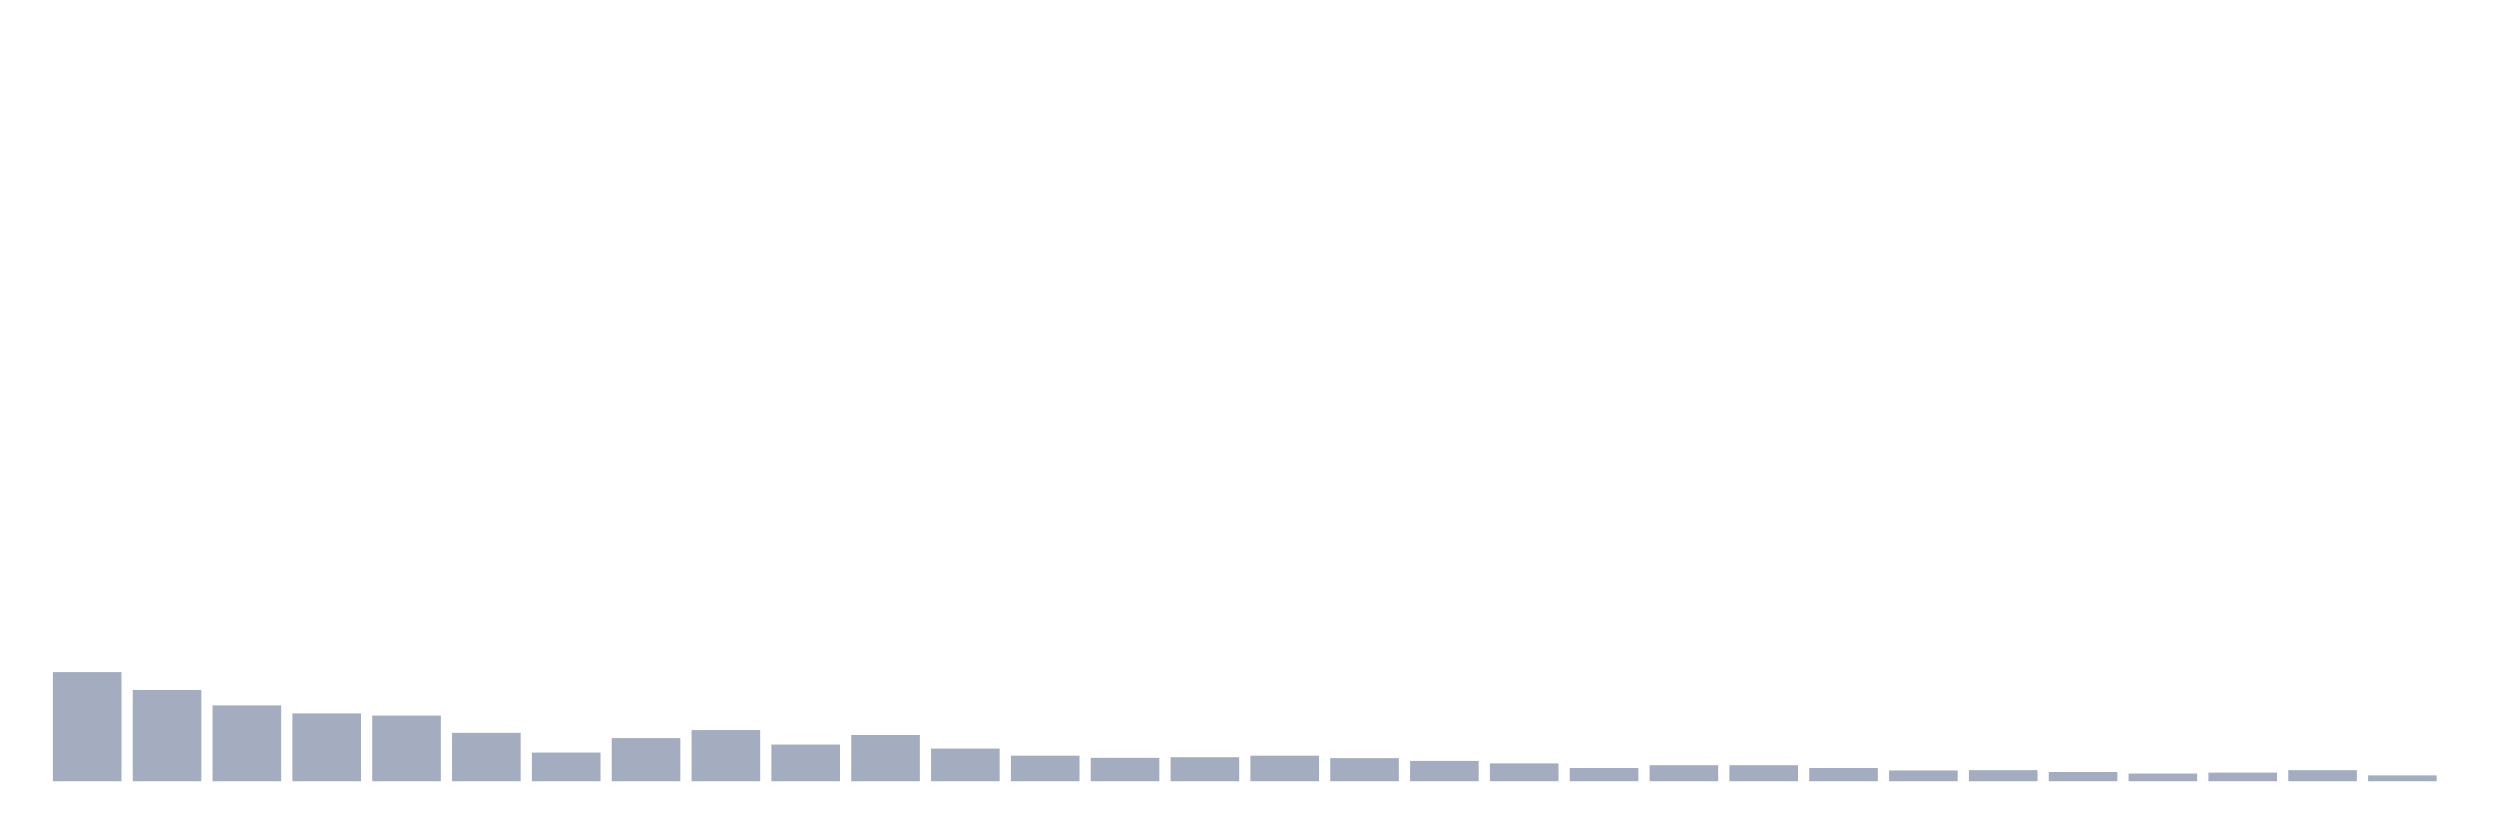 <svg xmlns="http://www.w3.org/2000/svg" viewBox="0 0 480 160"><g transform="translate(10,10)"><rect class="bar" x="0.153" width="13.175" y="119.042" height="20.958" fill="rgb(164,173,192)"></rect><rect class="bar" x="15.482" width="13.175" y="122.476" height="17.524" fill="rgb(164,173,192)"></rect><rect class="bar" x="30.81" width="13.175" y="125.436" height="14.564" fill="rgb(164,173,192)"></rect><rect class="bar" x="46.138" width="13.175" y="126.975" height="13.025" fill="rgb(164,173,192)"></rect><rect class="bar" x="61.466" width="13.175" y="127.39" height="12.61" fill="rgb(164,173,192)"></rect><rect class="bar" x="76.794" width="13.175" y="130.705" height="9.295" fill="rgb(164,173,192)"></rect><rect class="bar" x="92.123" width="13.175" y="134.494" height="5.506" fill="rgb(164,173,192)"></rect><rect class="bar" x="107.451" width="13.175" y="131.712" height="8.288" fill="rgb(164,173,192)"></rect><rect class="bar" x="122.779" width="13.175" y="130.172" height="9.828" fill="rgb(164,173,192)"></rect><rect class="bar" x="138.107" width="13.175" y="132.955" height="7.045" fill="rgb(164,173,192)"></rect><rect class="bar" x="153.436" width="13.175" y="131.12" height="8.88" fill="rgb(164,173,192)"></rect><rect class="bar" x="168.764" width="13.175" y="133.724" height="6.276" fill="rgb(164,173,192)"></rect><rect class="bar" x="184.092" width="13.175" y="135.086" height="4.914" fill="rgb(164,173,192)"></rect><rect class="bar" x="199.42" width="13.175" y="135.501" height="4.499" fill="rgb(164,173,192)"></rect><rect class="bar" x="214.748" width="13.175" y="135.382" height="4.618" fill="rgb(164,173,192)"></rect><rect class="bar" x="230.077" width="13.175" y="135.086" height="4.914" fill="rgb(164,173,192)"></rect><rect class="bar" x="245.405" width="13.175" y="135.56" height="4.44" fill="rgb(164,173,192)"></rect><rect class="bar" x="260.733" width="13.175" y="136.093" height="3.907" fill="rgb(164,173,192)"></rect><rect class="bar" x="276.061" width="13.175" y="136.566" height="3.434" fill="rgb(164,173,192)"></rect><rect class="bar" x="291.39" width="13.175" y="137.454" height="2.546" fill="rgb(164,173,192)"></rect><rect class="bar" x="306.718" width="13.175" y="136.921" height="3.079" fill="rgb(164,173,192)"></rect><rect class="bar" x="322.046" width="13.175" y="136.921" height="3.079" fill="rgb(164,173,192)"></rect><rect class="bar" x="337.374" width="13.175" y="137.454" height="2.546" fill="rgb(164,173,192)"></rect><rect class="bar" x="352.702" width="13.175" y="137.928" height="2.072" fill="rgb(164,173,192)"></rect><rect class="bar" x="368.031" width="13.175" y="137.869" height="2.131" fill="rgb(164,173,192)"></rect><rect class="bar" x="383.359" width="13.175" y="138.224" height="1.776" fill="rgb(164,173,192)"></rect><rect class="bar" x="398.687" width="13.175" y="138.52" height="1.48" fill="rgb(164,173,192)"></rect><rect class="bar" x="414.015" width="13.175" y="138.342" height="1.658" fill="rgb(164,173,192)"></rect><rect class="bar" x="429.344" width="13.175" y="137.869" height="2.131" fill="rgb(164,173,192)"></rect><rect class="bar" x="444.672" width="13.175" y="138.875" height="1.125" fill="rgb(164,173,192)"></rect></g></svg>